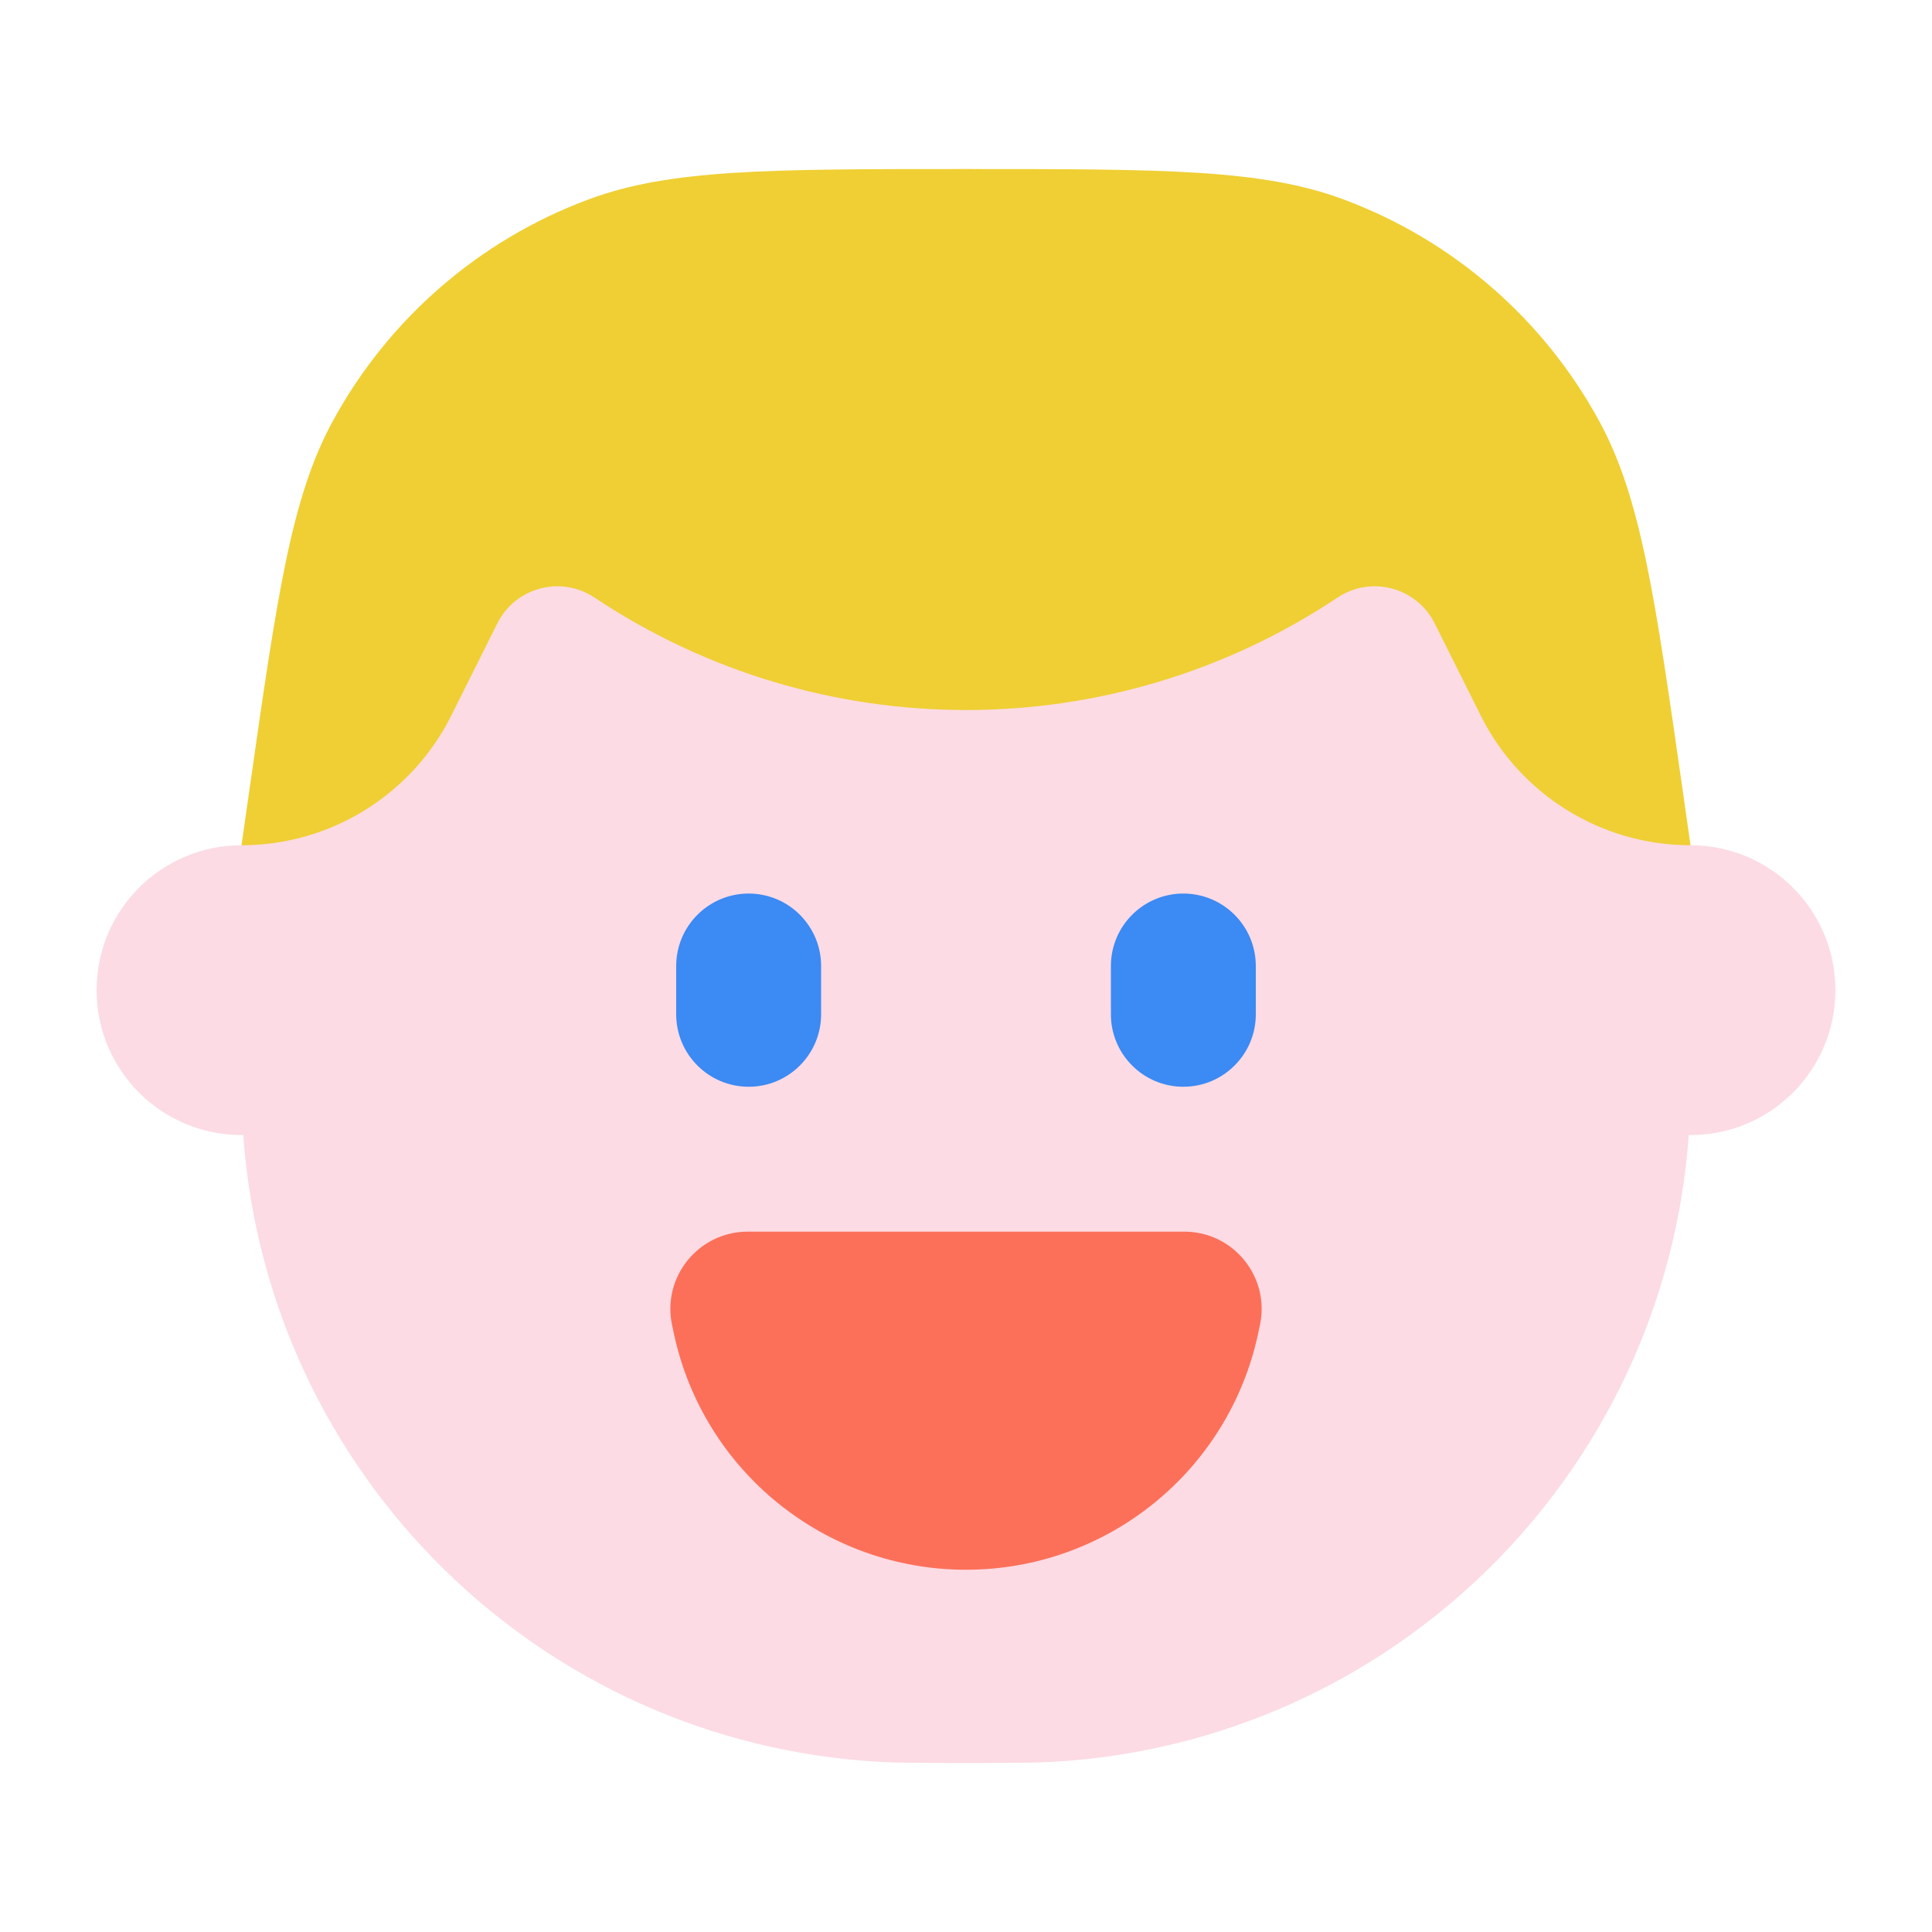 <svg width="40" height="40" viewBox="0 0 40 40" fill="none" xmlns="http://www.w3.org/2000/svg">
<path fill-rule="evenodd" clip-rule="evenodd" d="M16.639 4.966L5 17.5C3.343 17.5 2 18.843 2 20.5C2 22.157 3.343 23.5 5 23.5H5.036C5.536 30.513 11.173 36.083 18.215 36.478C18.607 36.5 19.072 36.5 20 36.5C20.928 36.5 21.393 36.5 21.785 36.478C28.827 36.083 34.464 30.513 34.964 23.5H35C36.657 23.5 38 22.157 38 20.5C38 18.843 36.657 17.5 35 17.5L23.361 4.966C22.493 4.031 21.275 3.5 20 3.5C18.725 3.5 17.507 4.031 16.639 4.966Z" fill="#FCDBE4"/>
<path d="M5.162 16.369C5.739 12.325 6.028 10.303 6.889 8.72C8.042 6.601 9.923 4.97 12.184 4.129C13.872 3.5 15.914 3.5 20 3.5C24.086 3.5 26.128 3.5 27.817 4.129C30.077 4.97 31.958 6.601 33.111 8.72C33.972 10.303 34.261 12.325 34.839 16.369L35 17.5C33.161 17.5 31.481 16.461 30.658 14.817L29.703 12.905C29.329 12.159 28.387 11.909 27.693 12.371C23.034 15.477 16.966 15.477 12.307 12.371C11.613 11.909 10.671 12.159 10.297 12.905L9.342 14.817C8.519 16.461 6.839 17.5 5 17.5L5.162 16.369Z" fill="#EFCF33"/>
<path fill-rule="evenodd" clip-rule="evenodd" d="M15.5 18.5C14.672 18.5 14 19.172 14 20V21C14 21.828 14.672 22.5 15.5 22.5C16.328 22.5 17 21.828 17 21V20C17 19.172 16.328 18.5 15.5 18.5ZM24.5 18.5C23.672 18.5 23 19.172 23 20V21C23 21.828 23.672 22.5 24.5 22.5C25.328 22.5 26 21.828 26 21V20C26 19.172 25.328 18.5 24.5 18.5Z" fill="#3C8AF3"/>
<path d="M13.915 27.437C13.701 26.44 14.461 25.5 15.481 25.5H24.519C25.539 25.5 26.299 26.44 26.085 27.437L26.048 27.611C25.437 30.463 22.916 32.5 20 32.5C17.084 32.5 14.563 30.463 13.952 27.611L13.915 27.437Z" fill="#FC7059"/>
</svg>
